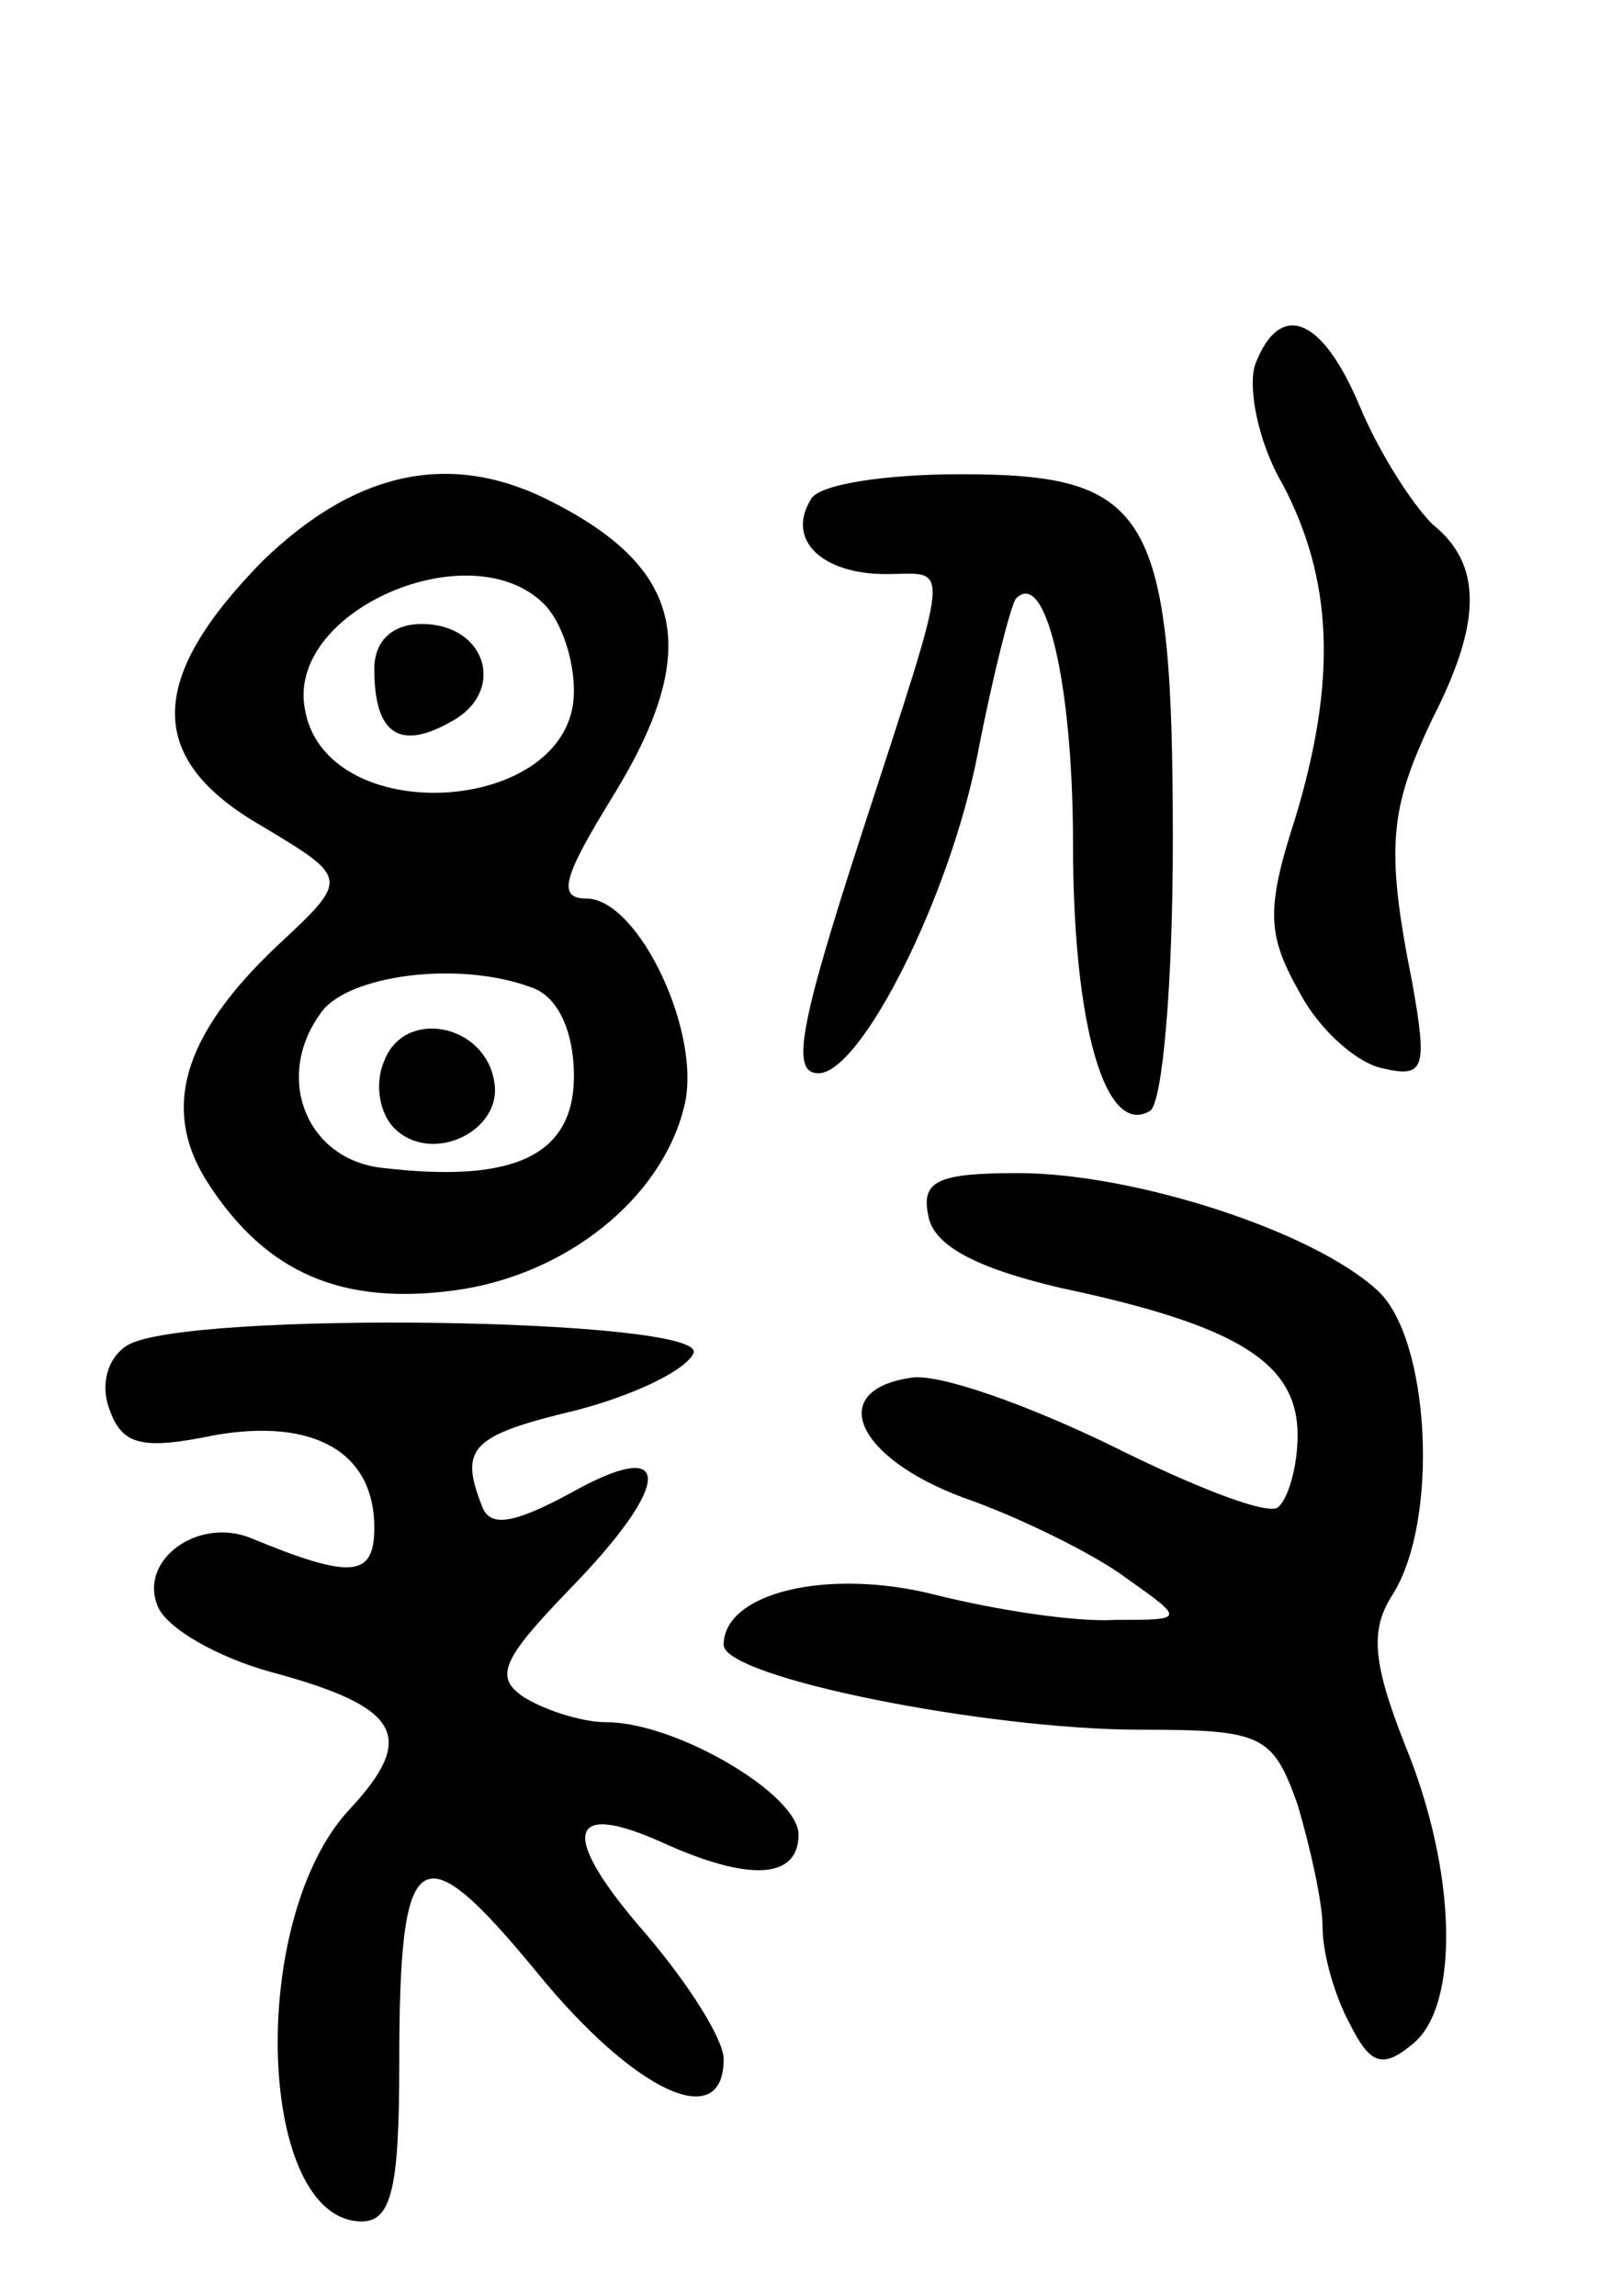 <svg version="1.0" xmlns="http://www.w3.org/2000/svg"
 width="65pt" height="92pt" viewBox="0 0 65 92"
 preserveAspectRatio="xMidYMid meet">
<g transform="translate(0,92) scale(0.1,-0.1)"
fill="#000000" stroke="none">
<path d="M503 774 c-3 -9 1 -31 11 -48 20 -38 22 -78 5 -134 -12 -37 -11 -47
2 -70 8 -15 23 -28 33 -30 17 -4 18 0 12 34 -11 55 -9 70 8 106 20 39 20 62 0
78 -8 8 -21 28 -29 47 -15 36 -32 43 -42 17z"/>
<path d="M105 695 c-46 -47 -47 -79 0 -106 35 -21 35 -21 6 -48 -38 -36 -47
-66 -27 -96 23 -35 53 -48 98 -42 45 6 83 37 92 73 8 29 -18 84 -39 84 -12 0
-9 9 10 40 36 58 30 91 -22 118 -41 22 -80 14 -118 -23z m113 -17 c7 -7 12
-22 12 -35 0 -50 -101 -56 -108 -6 -6 39 67 70 96 41z m-4 -154 c10 -4 16 -18
16 -35 0 -32 -24 -43 -76 -37 -32 3 -45 38 -24 64 13 14 56 19 84 8z"/>
<path d="M150 652 c0 -26 10 -33 31 -21 22 12 14 39 -12 39 -12 0 -19 -7 -19
-18z"/>
<path d="M154 495 c-4 -9 -2 -21 4 -27 15 -15 44 -1 40 19 -4 23 -36 29 -44 8z"/>
<path d="M325 720 c-10 -16 4 -30 30 -30 26 0 27 9 -10 -105 -25 -77 -28 -95
-17 -95 17 0 53 71 64 129 6 31 13 58 15 61 12 13 23 -34 23 -98 0 -73 13
-118 31 -107 5 4 9 52 9 108 0 132 -9 147 -85 147 -30 0 -57 -4 -60 -10z"/>
<path d="M372 433 c2 -12 19 -21 53 -29 71 -15 95 -30 95 -59 0 -13 -4 -26 -8
-29 -5 -3 -35 9 -67 25 -33 16 -69 29 -80 27 -34 -5 -22 -32 21 -48 23 -8 53
-23 65 -32 24 -17 24 -17 -4 -17 -16 -1 -48 4 -72 10 -43 11 -85 1 -85 -20 0
-13 105 -34 167 -34 49 0 53 -2 63 -30 5 -17 10 -39 10 -49 0 -11 5 -28 11
-39 8 -16 13 -18 25 -8 19 15 18 69 -3 120 -13 33 -14 46 -5 60 19 30 15 103
-6 122 -26 24 -98 47 -144 47 -32 0 -39 -3 -36 -17z"/>
<path d="M51 381 c-8 -5 -11 -16 -7 -26 5 -14 13 -16 42 -10 40 7 64 -7 64
-37 0 -20 -9 -21 -50 -4 -21 8 -44 -9 -37 -27 3 -9 24 -21 46 -27 52 -14 58
-26 31 -55 -41 -44 -37 -165 5 -165 12 0 15 14 15 63 0 89 8 94 55 37 39 -48
75 -65 75 -35 0 8 -14 30 -31 50 -35 40 -32 54 6 37 35 -16 55 -15 55 3 0 16
-49 45 -77 45 -10 0 -25 5 -33 10 -12 8 -9 15 18 43 42 43 42 62 1 39 -24 -13
-33 -14 -36 -5 -9 23 -4 28 38 38 23 6 44 16 47 23 4 14 -204 17 -227 3z"/>
</g>
</svg>
